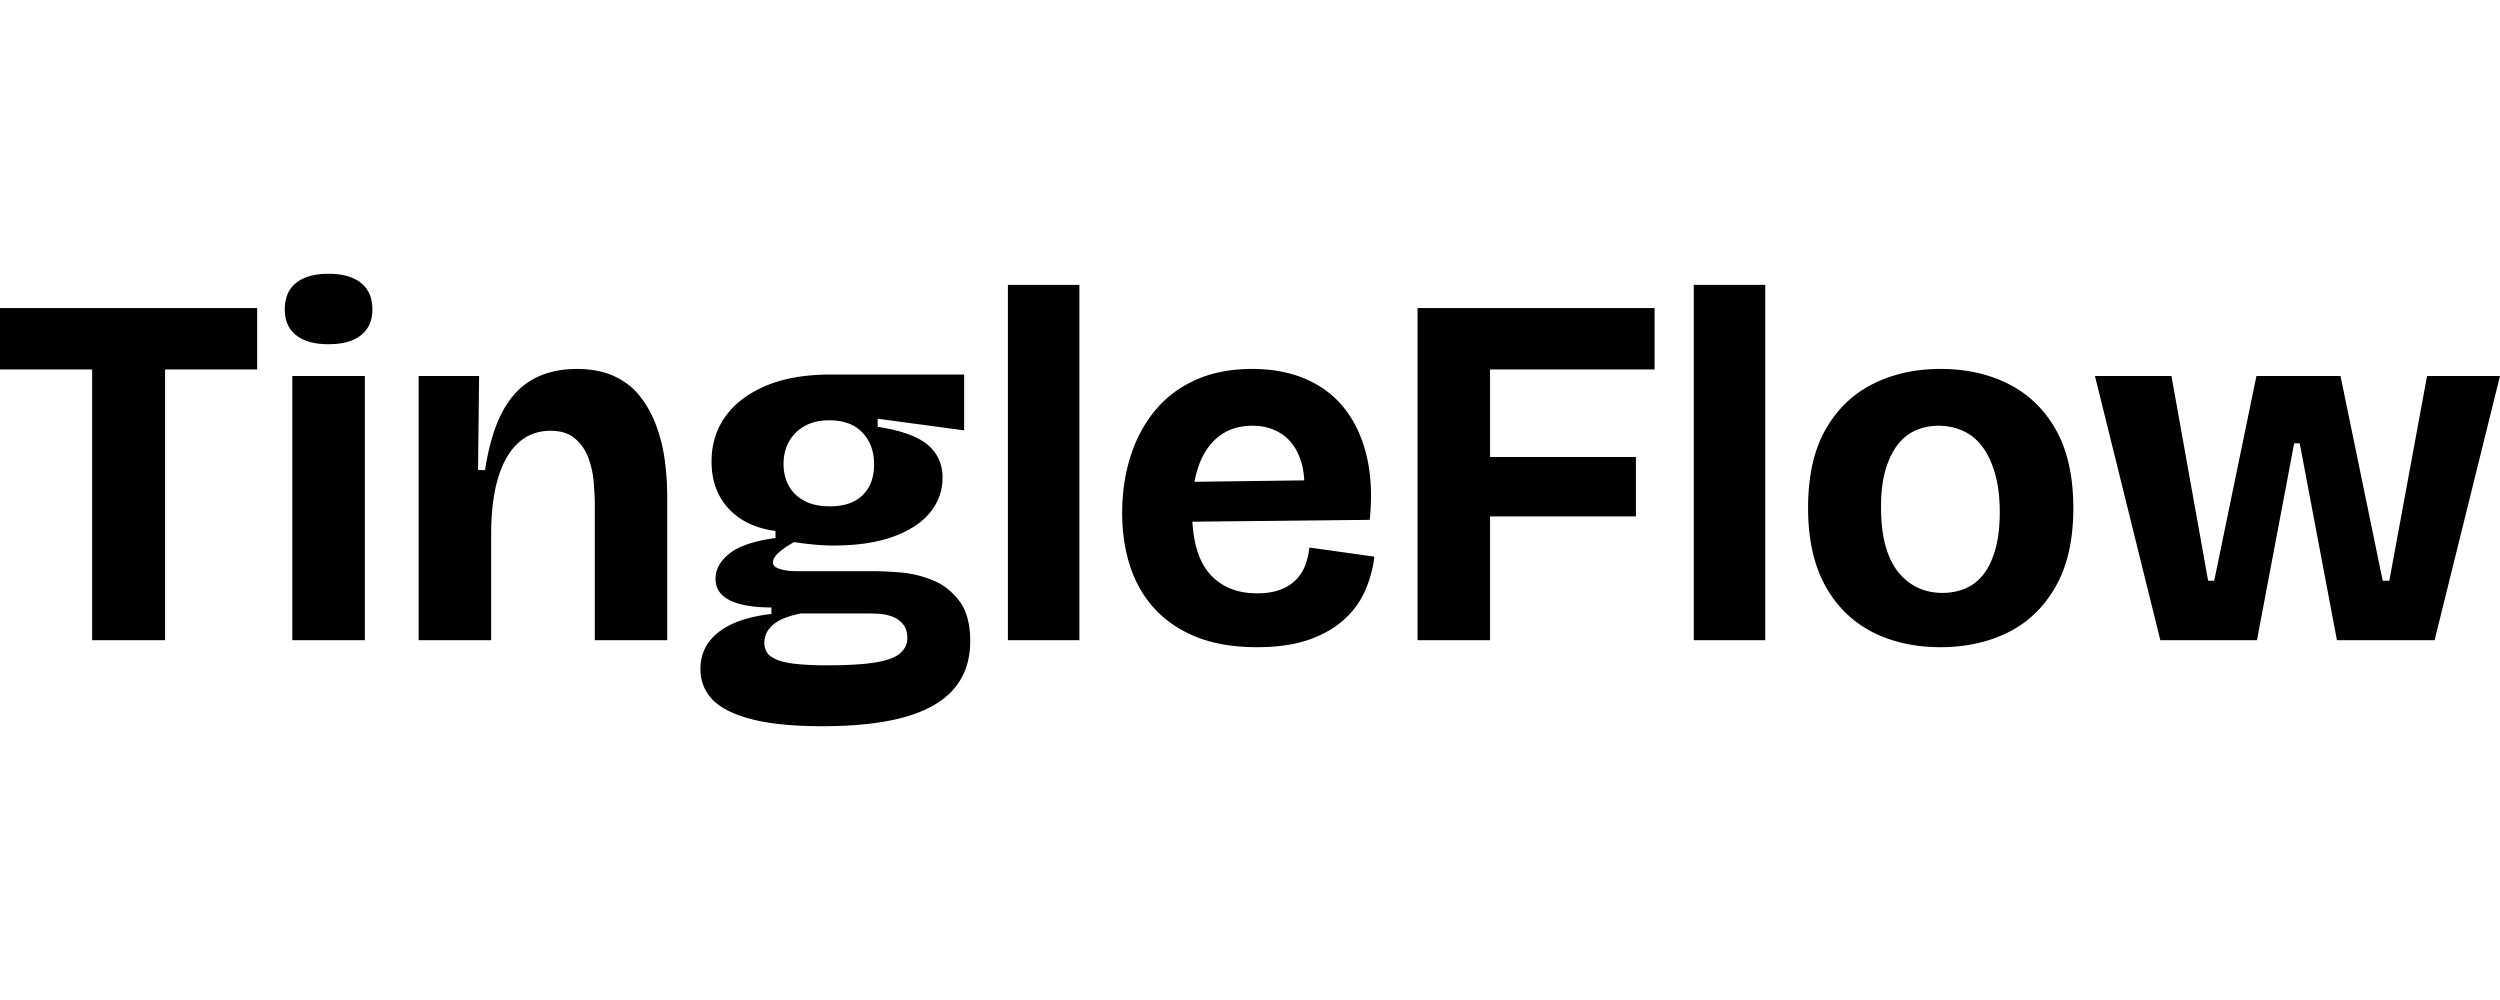 <svg height="1000" viewBox="1.258 44.12 372.733 67.453" width="2500" xmlns="http://www.w3.org/2000/svg"><path d="m14.992 98.745v-49.516h10.875v49.516zm-13.734-40.36v-9.155h38.344v9.157zm43.584 40.36v-39.39h10.812v39.39zm5.406-44.125c-2.106 0-3.719-.445-4.844-1.344-1.125-.906-1.687-2.18-1.687-3.828 0-1.75.562-3.07 1.687-3.969 1.125-.906 2.738-1.359 4.844-1.359 2.094 0 3.703.453 4.828 1.36 1.133.898 1.703 2.218 1.703 3.968 0 1.649-.57 2.922-1.703 3.828-1.125.899-2.734 1.344-4.828 1.344zm13.426 44.125v-39.39h9.015l-.156 14.03h1.047c.55-3.601 1.414-6.503 2.594-8.703 1.175-2.195 2.687-3.804 4.53-4.828 1.852-1.03 4.032-1.547 6.532-1.547 2.195 0 4.07.368 5.625 1.094 1.55.719 2.828 1.719 3.828 3 1 1.274 1.797 2.711 2.39 4.313a23.528 23.528 0 0 1 1.282 5.14c.25 1.825.375 3.657.375 5.5v21.391h-10.796v-20.11c0-.945-.055-2.054-.156-3.328a13.757 13.757 0 0 0 -.781-3.687c-.43-1.176-1.094-2.148-2-2.922-.899-.781-2.121-1.172-3.672-1.172-1.899 0-3.512.617-4.844 1.844-1.324 1.23-2.324 2.996-3 5.297-.668 2.293-1 5.07-1 8.328v15.75zm60.172 12.828c-4.344 0-7.855-.351-10.531-1.047-2.68-.699-4.621-1.672-5.828-2.922-1.2-1.25-1.797-2.777-1.797-4.578 0-2.21.883-4.023 2.656-5.437 1.781-1.426 4.422-2.344 7.922-2.75v-.969c-2.648 0-4.7-.348-6.156-1.047-1.45-.707-2.172-1.785-2.172-3.234 0-1.395.687-2.645 2.062-3.75 1.375-1.102 3.664-1.88 6.875-2.328v-1.047c-2.96-.395-5.289-1.504-6.984-3.328-1.7-1.832-2.547-4.176-2.547-7.032 0-2.55.688-4.785 2.063-6.703 1.375-1.926 3.382-3.453 6.03-4.578 2.657-1.125 5.911-1.687 9.766-1.687h19.797v8.328l-12.89-1.735v1.203c3.539.555 6.035 1.454 7.484 2.704 1.457 1.25 2.188 2.875 2.188 4.875 0 1.949-.625 3.687-1.875 5.218-1.25 1.524-3.09 2.72-5.516 3.594-2.43.875-5.39 1.313-8.89 1.313-.805 0-1.641-.036-2.516-.11a53.031 53.031 0 0 1 -3.344-.406c-1.043.594-1.828 1.14-2.36 1.64-.523.5-.78.954-.78 1.36 0 .344.16.605.484.781.32.18.758.32 1.312.422.551.094 1.149.14 1.797.14h11.563c1 0 2.285.063 3.859.188 1.57.125 3.145.5 4.719 1.125 1.582.625 2.922 1.653 4.015 3.078 1.102 1.43 1.657 3.446 1.657 6.047 0 2.844-.805 5.203-2.407 7.078-1.593 1.875-4.015 3.274-7.265 4.203-3.25.926-7.383 1.391-12.39 1.391zm.61-9.078c3.25 0 5.734-.152 7.453-.453 1.726-.305 2.93-.766 3.609-1.39.676-.626 1.016-1.36 1.016-2.204 0-.906-.23-1.617-.688-2.14a3.813 3.813 0 0 0 -1.687-1.126 7.003 7.003 0 0 0 -2.016-.375 39.06 39.06 0 0 0 -1.766-.046h-9.75c-1.949.406-3.34.984-4.172 1.734-.824.75-1.234 1.625-1.234 2.625 0 .945.36 1.656 1.078 2.125.727.477 1.781.805 3.156.984 1.375.176 3.04.266 5 .266zm.515-23.703c2.156 0 3.797-.563 4.922-1.688s1.687-2.64 1.687-4.547c0-1.945-.578-3.53-1.734-4.75-1.148-1.226-2.793-1.843-4.937-1.843-2.106 0-3.774.617-5 1.843-1.22 1.22-1.829 2.778-1.829 4.672 0 1.25.27 2.356.813 3.313.55.95 1.336 1.687 2.36 2.219 1.03.523 2.269.78 3.718.78zm26.559 19.953v-52.969h10.657v52.969zm37.148 1.047c-3.406 0-6.36-.485-8.86-1.453-2.5-.977-4.59-2.352-6.265-4.125-1.68-1.782-2.93-3.895-3.75-6.344-.824-2.457-1.234-5.16-1.234-8.11 0-3 .41-5.796 1.234-8.39.82-2.602 2.035-4.879 3.64-6.828 1.602-1.957 3.614-3.485 6.032-4.578 2.426-1.102 5.242-1.657 8.453-1.657 3.102 0 5.828.528 8.172 1.579 2.352 1.043 4.281 2.554 5.781 4.53 1.5 1.981 2.563 4.345 3.188 7.095s.758 5.851.406 9.296l-30 .313v-5.938l22.875-.296-2.766 3.218c.29-2.5.149-4.582-.422-6.25-.574-1.675-1.484-2.941-2.734-3.797-1.25-.851-2.726-1.28-4.422-1.28-1.96 0-3.617.515-4.969 1.546-1.343 1.024-2.355 2.469-3.03 4.344-.68 1.875-1.016 4.14-1.016 6.797 0 4.199.847 7.297 2.546 9.297 1.707 2 4.086 3 7.141 3 1.395 0 2.566-.188 3.516-.563.957-.375 1.734-.875 2.328-1.5a6.19 6.19 0 0 0 1.36-2.172c.3-.82.5-1.687.593-2.594l9.687 1.36a17.481 17.481 0 0 1 -1.406 5.14c-.719 1.625-1.781 3.063-3.187 4.313-1.399 1.25-3.157 2.242-5.282 2.969-2.125.718-4.664 1.078-7.609 1.078zm23.925-1.047v-49.516h10.812v49.516zm5.25-18.453v-8.86h27.312v8.86zm0-21.906v-9.157h30.093v9.157zm35.94 40.359v-52.969h10.656v52.969zm36.772 1.047c-3.855 0-7.273-.774-10.25-2.313-2.968-1.55-5.293-3.863-6.968-6.937-1.68-3.082-2.516-6.926-2.516-11.531 0-4.696.86-8.57 2.578-11.625 1.727-3.051 4.082-5.329 7.063-6.829 2.976-1.5 6.343-2.25 10.093-2.25 3.895 0 7.332.778 10.313 2.329 2.976 1.543 5.305 3.84 6.984 6.89 1.676 3.055 2.516 6.906 2.516 11.563 0 4.699-.883 8.59-2.64 11.672-1.75 3.074-4.118 5.351-7.094 6.828-2.97 1.468-6.329 2.203-10.079 2.203zm.297-8.094c1.25 0 2.399-.223 3.453-.672 1.051-.457 1.954-1.172 2.704-2.14.75-.977 1.332-2.227 1.75-3.75.425-1.532.64-3.348.64-5.454 0-2.25-.242-4.187-.719-5.812-.468-1.625-1.105-2.961-1.906-4.016-.793-1.05-1.758-1.828-2.89-2.328a8.833 8.833 0 0 0 -3.625-.75c-1.211 0-2.34.23-3.391.688-1.043.449-1.938 1.164-2.688 2.14-.75.97-1.355 2.22-1.812 3.75-.45 1.524-.672 3.356-.672 5.5 0 2.262.223 4.203.672 5.828.457 1.625 1.11 2.954 1.953 3.985.852 1.023 1.828 1.781 2.922 2.281 1.101.5 2.305.75 3.61.75zm32.488 7.047-9.75-39.39h11.406l5.47 30.53h.905l6.297-30.53h12.532l6.296 30.53h.985l5.625-30.53h10.875l-9.75 39.39h-14.563l-5.547-29.344h-.828l-5.547 29.344zm0 0"/></svg>